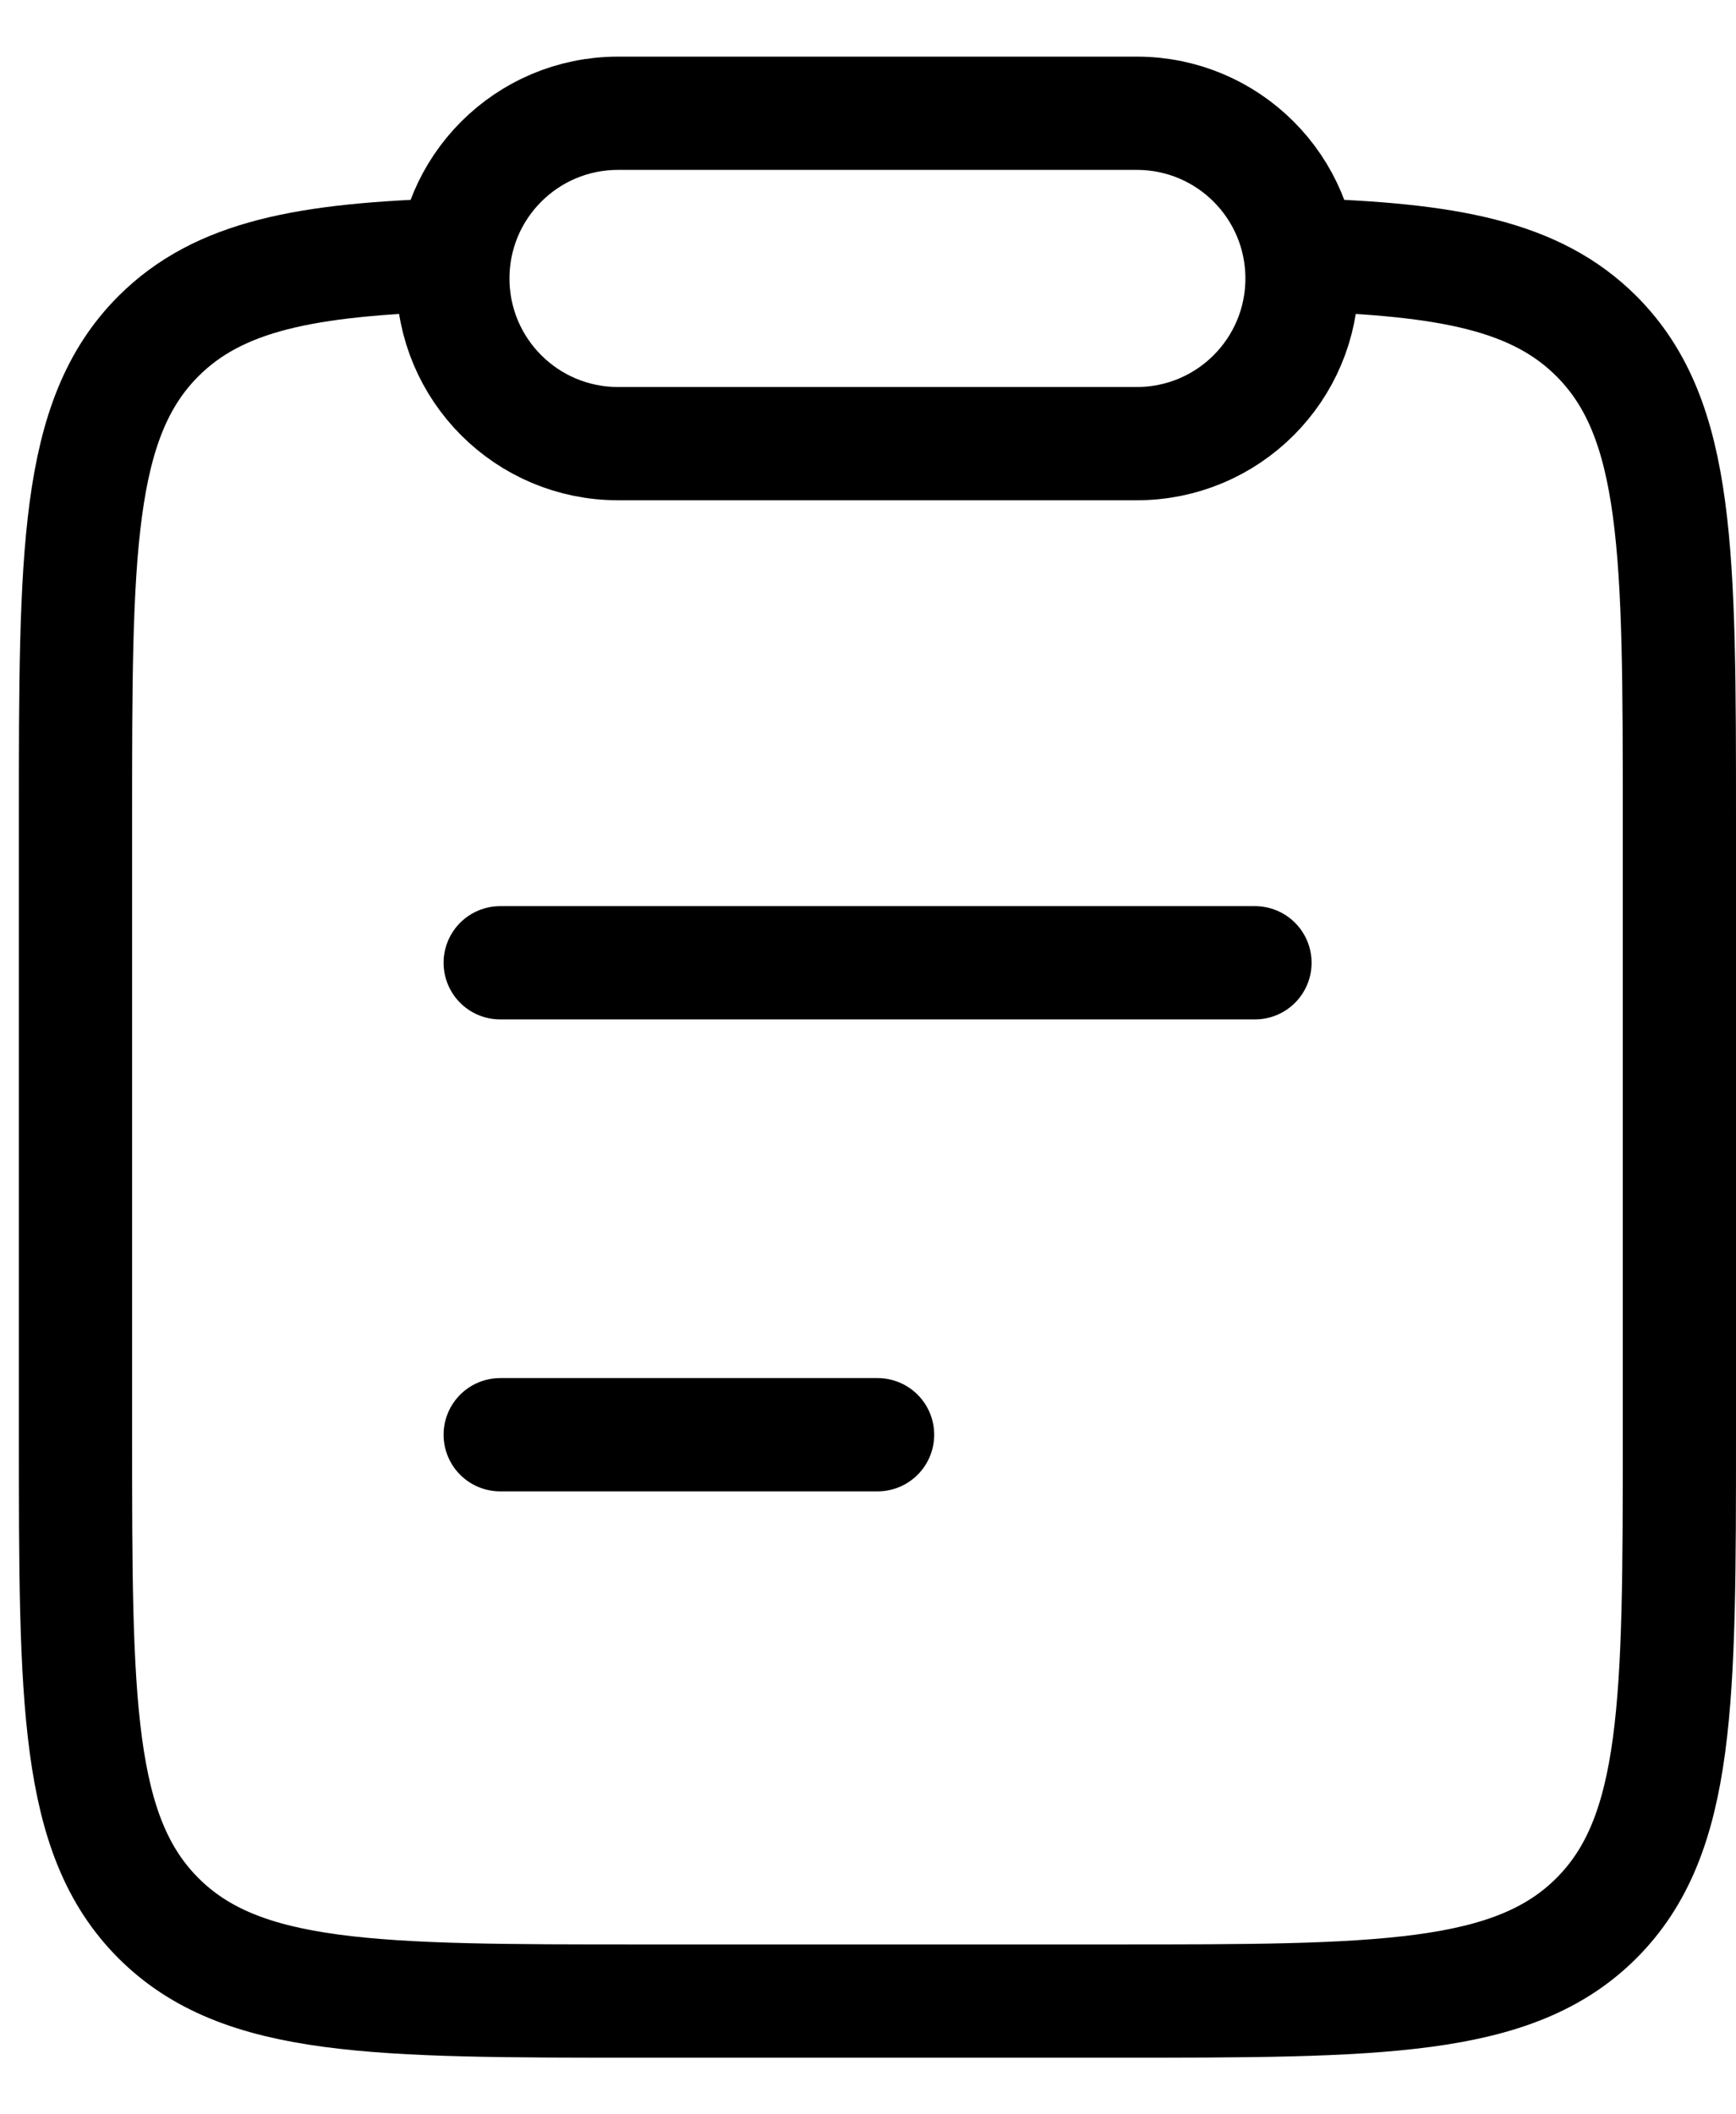<svg width="23" height="28" viewBox="0 0 23 28" fill="none" xmlns="http://www.w3.org/2000/svg">
<path d="M6.627 19H11.627M6.627 12.75H16.627" stroke="currentColor" stroke-width="1.5" stroke-linecap="round"/>
<path d="M6.005 3.375C4.06 3.433 2.901 3.65 2.098 4.453C1 5.552 1 7.322 1 10.861L1 18.993C1 22.532 1 24.301 2.098 25.401C3.197 26.5 4.964 26.5 8.5 26.5L14.75 26.5C18.285 26.5 20.053 26.5 21.152 25.401C22.25 24.301 22.25 22.532 22.25 18.993V10.861C22.25 7.322 22.25 5.552 21.152 4.453C20.349 3.65 19.19 3.433 17.245 3.375" stroke="currentColor" stroke-width="1.5"/>
<path d="M6 3.688C6 2.479 6.979 1.5 8.188 1.5H15.062C16.271 1.5 17.25 2.479 17.25 3.688C17.25 4.896 16.271 5.875 15.062 5.875H8.188C6.979 5.875 6 4.896 6 3.688Z" stroke="currentColor" stroke-width="1.5" stroke-linejoin="round"/>
</svg>
